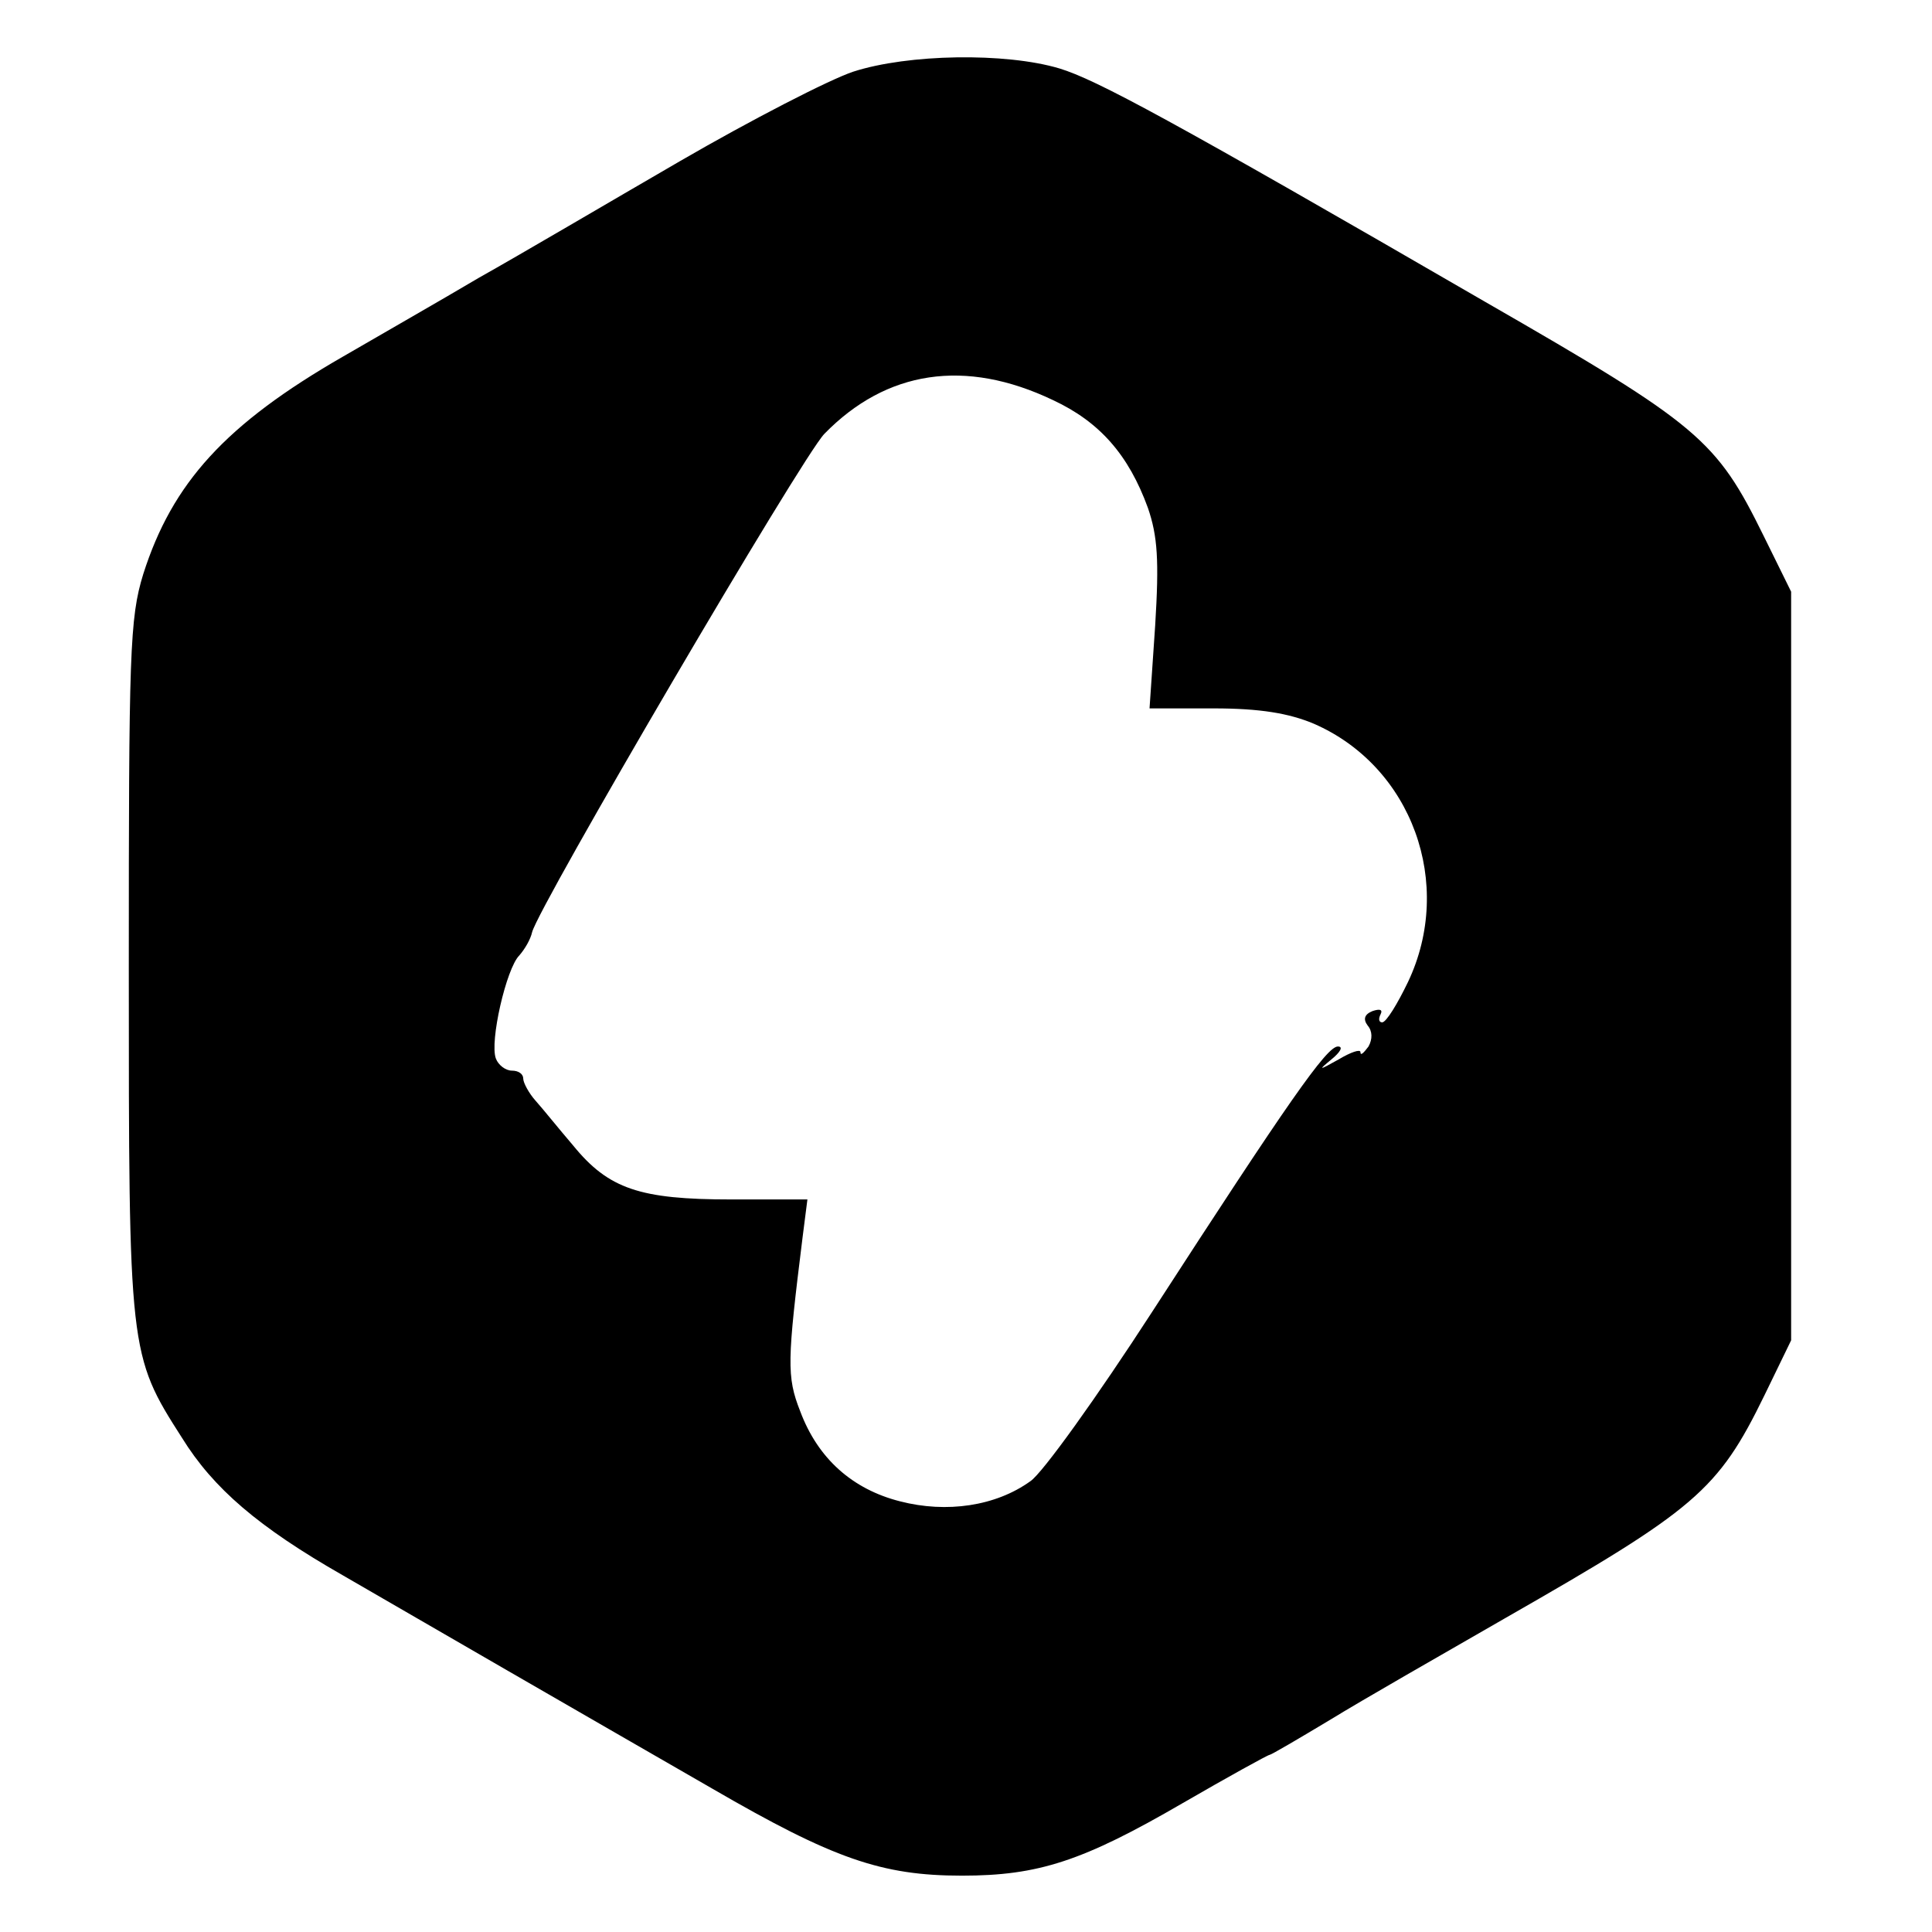 <?xml version="1.0" standalone="no"?>
<!DOCTYPE svg PUBLIC "-//W3C//DTD SVG 20010904//EN"
 "http://www.w3.org/TR/2001/REC-SVG-20010904/DTD/svg10.dtd">
<svg version="1.0" xmlns="http://www.w3.org/2000/svg"
 width="240pt" height="240pt" viewBox="0 0 240 240"
 preserveAspectRatio="xMidYMid meet">
<g transform="translate(0,240) scale(0.1,-0.1)"
fill="#000000" stroke="none">
<path d="M1060 2311 c-30 -10 -127 -60 -215 -111 -88 -51 -200 -117 -250 -145
-49 -29 -126 -73 -169 -98 -146 -84 -212 -157 -248 -270 -17 -55 -18 -98 -18
-490 0 -476 0 -480 66 -583 39 -63 95 -111 200 -171 43 -25 135 -78 204 -118
69 -40 184 -106 255 -147 150 -87 210 -108 310 -108 95 0 150 18 274 90 57 33
106 60 108 60 2 0 36 20 76 44 39 24 137 80 217 126 236 135 264 158 322 277
l33 68 0 465 0 465 -34 69 c-59 120 -80 138 -346 291 -392 227 -483 276 -529
290 -67 20 -188 18 -256 -4z m248 -408 c58 -27 94 -68 118 -134 12 -35 14 -65
9 -146 l-7 -103 80 0 c57 0 93 -6 124 -19 122 -53 175 -199 117 -321 -13 -27
-27 -50 -32 -50 -4 0 -5 4 -2 10 3 6 -1 7 -10 4 -10 -4 -12 -10 -6 -18 6 -7 6
-17 1 -26 -6 -8 -10 -12 -10 -7 0 4 -12 0 -27 -9 -25 -14 -26 -14 -9 0 11 9
15 16 8 16 -14 0 -62 -69 -231 -330 -68 -105 -136 -200 -151 -210 -43 -31
-104 -40 -162 -25 -59 15 -102 53 -124 112 -17 43 -16 63 3 216 l6 47 -95 0
c-113 0 -152 13 -196 67 -18 21 -38 46 -47 56 -8 9 -15 22 -15 27 0 6 -6 10
-14 10 -8 0 -17 7 -20 15 -8 21 13 112 29 128 7 8 14 20 16 29 8 32 335 590
363 619 77 79 175 94 284 42z"/>
</g>
</svg>
